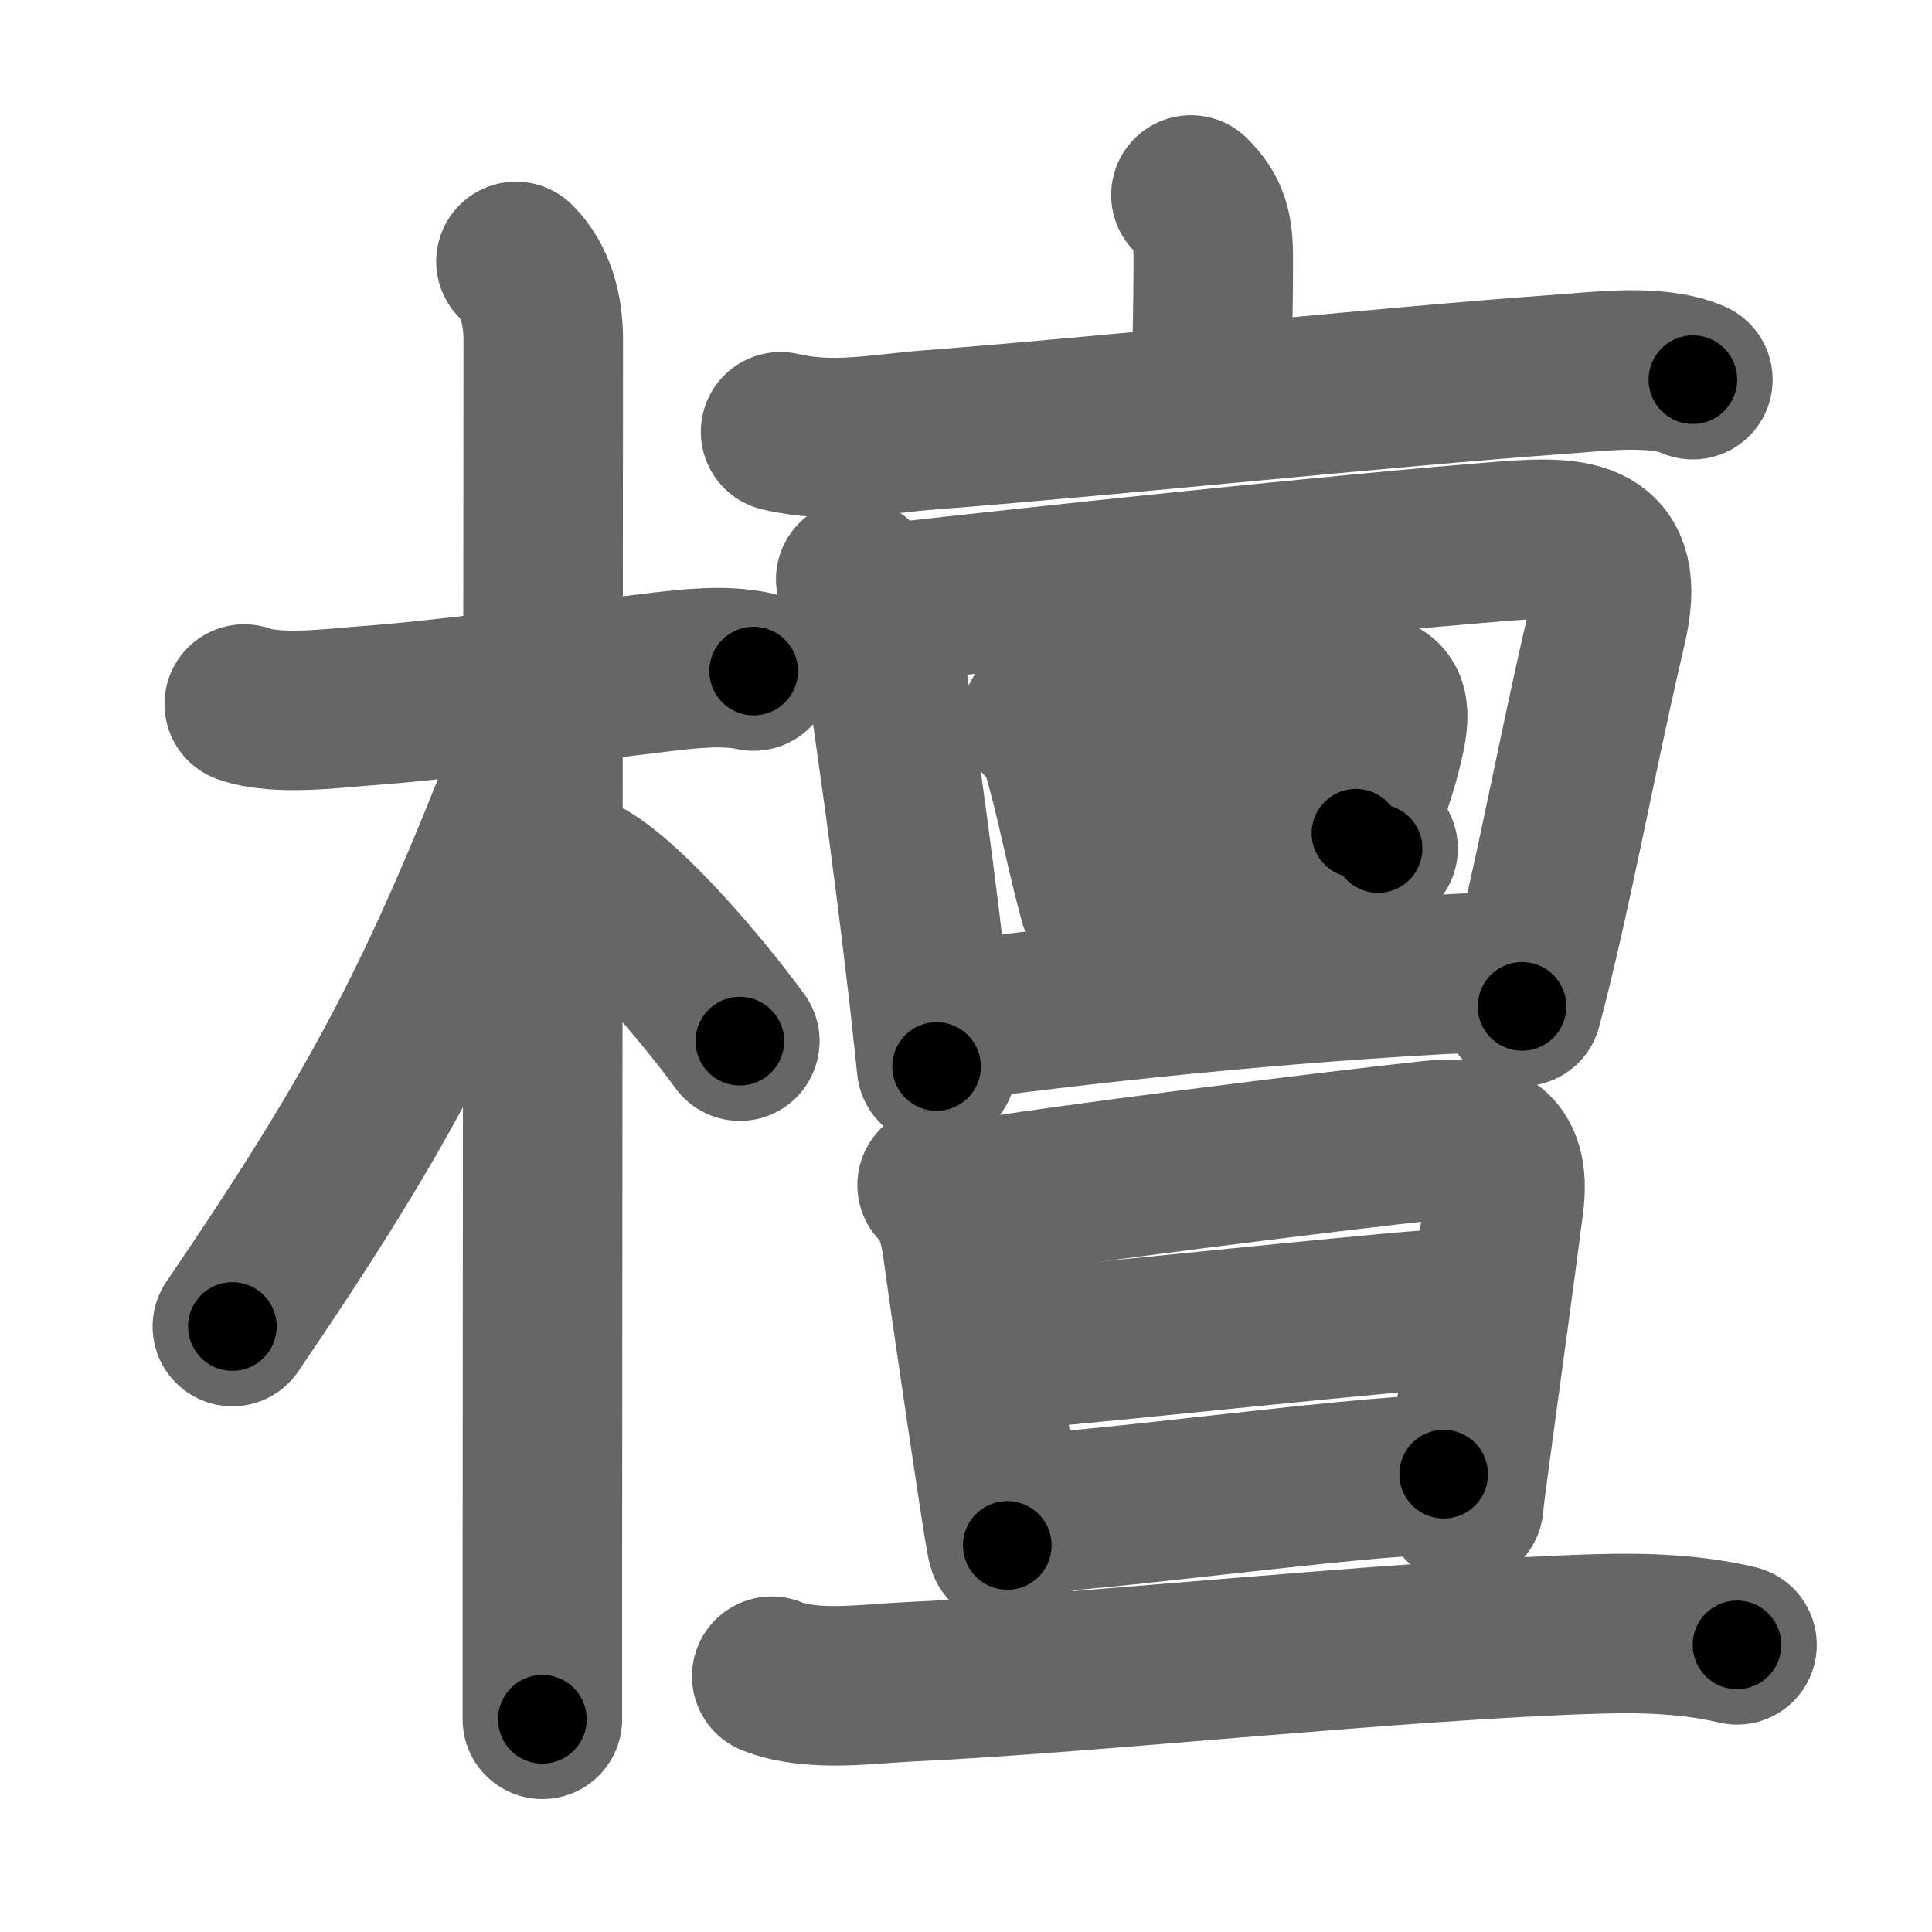 <svg xmlns="http://www.w3.org/2000/svg" width="109" height="109" viewBox="0 0 109 109" id="6a80"><g fill="none" stroke="#666" stroke-width="9" stroke-linecap="round" stroke-linejoin="round"><g><g><path d="M13.78,39.72c1.85,0.66,5.08,0.23,6.61,0.12c4.74-0.34,11.31-1.26,17.01-1.94c1.46-0.17,3.49-0.4,5.12-0.04" /><path d="M29.11,14.75c1.13,1.13,1.54,2.75,1.54,4.42c0,2.4-0.04,49.42-0.05,69.83c0,3.66,0,6.46,0,8" /><path d="M29.94,40.28c0,1.59-0.34,3.57-0.86,4.87c-4.73,11.88-8.07,18.08-15.97,29.69" /><path d="M33.12,49.62c2.47,1.48,6.54,6.26,8.62,9.12" /></g><g><g><path d="M67.19,11c1.03,1.03,1.26,1.88,1.26,3.56c0,3.54-0.08,4.69-0.08,7.06" /><path d="M44.04,24.36c2.96,0.69,5.5,0.12,8.46-0.11c9.81-0.75,25.45-2.41,35.49-3.13c2.12-0.15,5.5-0.6,7.52,0.3" /></g><g><g><g p7:part="1" xmlns:p7="http://kanjivg.tagaini.net"><path d="M48.28,32.68c0.95,1.1,1.37,2.84,1.57,4.19c0.63,4.42,1.53,10.57,2.36,17.63c0.22,1.83,0.43,3.73,0.63,5.67" /><path d="M50.15,34.03c8.3-0.94,25.58-2.78,34.73-3.5c4.05-0.32,6.97-0.21,5.77,4.85c-1.21,5.14-2.28,10.68-3.45,15.9c-0.42,1.89-0.86,3.73-1.33,5.5" /></g><g><path d="M58.73,40.57c0.77,0.33,1.16,0.93,1.17,1.81c0.58,1.95,0.99,3.92,1.46,5.91c0.2,0.84,0.41,1.69,0.64,2.54" /><path d="M60.61,41.29c6.27-0.86,11.25-1.54,14.52-1.95c2.43-0.31,3.58-0.47,3.02,2.17c-0.45,2.1-0.9,3-1.65,5.5" /><path d="M62.65,49.26c2.82-0.32,7.19-0.69,11.11-1.04c1.38-0.12,2.73-0.24,3.99-0.35" /></g><g p7:part="2" xmlns:p7="http://kanjivg.tagaini.net"><path d="M53.85,57.6c9.14-1.22,20.33-2.35,31.27-2.81" /></g></g><g><g><path d="M52.87,66.86c0.76,0.76,1.18,1.76,1.41,3.39c0.44,3.2,1.36,9.43,1.96,13.38c0.3,1.98,0.53,3.39,0.59,3.56" /><path d="M54.67,67.73c4.91-0.85,20.3-2.76,25.97-3.38c2.95-0.32,4.62,0.28,4.21,3.52c-0.39,3.09-1.21,9.02-1.75,13.01c-0.31,2.25-0.52,3.89-0.52,4.04" /><path d="M56.44,76.21c5.94-0.46,23.17-2.38,26.56-2.46" /><path d="M57.77,85.39c4.66-0.16,17.64-2,23.68-2.22" /></g><g><path d="M43.54,94.57c2.32,0.91,5.43,0.42,7.84,0.31c10.11-0.46,27.81-2.39,38.88-2.7c2.58-0.07,5.21,0.02,7.74,0.62" /></g></g></g></g></g></g><g fill="none" stroke="#000" stroke-width="5" stroke-linecap="round" stroke-linejoin="round"><g><g><path d="M13.78,39.72c1.85,0.66,5.08,0.23,6.61,0.12c4.74-0.34,11.31-1.26,17.01-1.94c1.46-0.17,3.49-0.4,5.12-0.04" stroke-dasharray="28.92" stroke-dashoffset="28.92"><animate id="0" attributeName="stroke-dashoffset" values="28.92;0" dur="0.29s" fill="freeze" begin="0s;6a80.click" /></path><path d="M29.11,14.75c1.13,1.13,1.54,2.75,1.54,4.42c0,2.4-0.04,49.42-0.05,69.83c0,3.66,0,6.46,0,8" stroke-dasharray="82.63" stroke-dashoffset="82.63"><animate attributeName="stroke-dashoffset" values="82.63" fill="freeze" begin="6a80.click" /><animate id="1" attributeName="stroke-dashoffset" values="82.63;0" dur="0.62s" fill="freeze" begin="0.end" /></path><path d="M29.94,40.28c0,1.59-0.34,3.57-0.86,4.87c-4.73,11.88-8.07,18.08-15.97,29.69" stroke-dasharray="38.77" stroke-dashoffset="38.77"><animate attributeName="stroke-dashoffset" values="38.77" fill="freeze" begin="6a80.click" /><animate id="2" attributeName="stroke-dashoffset" values="38.77;0" dur="0.39s" fill="freeze" begin="1.end" /></path><path d="M33.12,49.62c2.47,1.48,6.54,6.26,8.62,9.12" stroke-dasharray="12.6" stroke-dashoffset="12.6"><animate attributeName="stroke-dashoffset" values="12.6" fill="freeze" begin="6a80.click" /><animate id="3" attributeName="stroke-dashoffset" values="12.6;0" dur="0.13s" fill="freeze" begin="2.end" /></path></g><g><g><path d="M67.19,11c1.03,1.03,1.26,1.88,1.26,3.56c0,3.54-0.08,4.69-0.08,7.06" stroke-dasharray="10.97" stroke-dashoffset="10.97"><animate attributeName="stroke-dashoffset" values="10.97" fill="freeze" begin="6a80.click" /><animate id="4" attributeName="stroke-dashoffset" values="10.97;0" dur="0.11s" fill="freeze" begin="3.end" /></path><path d="M44.04,24.36c2.96,0.69,5.5,0.12,8.46-0.11c9.81-0.75,25.45-2.41,35.49-3.13c2.12-0.15,5.5-0.6,7.52,0.3" stroke-dasharray="51.73" stroke-dashoffset="51.73"><animate attributeName="stroke-dashoffset" values="51.73" fill="freeze" begin="6a80.click" /><animate id="5" attributeName="stroke-dashoffset" values="51.73;0" dur="0.52s" fill="freeze" begin="4.end" /></path></g><g><g><g p7:part="1" xmlns:p7="http://kanjivg.tagaini.net"><path d="M48.28,32.68c0.95,1.1,1.37,2.84,1.57,4.19c0.63,4.42,1.53,10.57,2.36,17.63c0.22,1.83,0.43,3.73,0.63,5.67" stroke-dasharray="28.02" stroke-dashoffset="28.02"><animate attributeName="stroke-dashoffset" values="28.02" fill="freeze" begin="6a80.click" /><animate id="6" attributeName="stroke-dashoffset" values="28.02;0" dur="0.28s" fill="freeze" begin="5.end" /></path><path d="M50.15,34.03c8.3-0.94,25.58-2.78,34.73-3.5c4.05-0.32,6.97-0.21,5.77,4.85c-1.21,5.14-2.28,10.68-3.45,15.9c-0.42,1.89-0.86,3.73-1.33,5.5" stroke-dasharray="66.65" stroke-dashoffset="66.65"><animate attributeName="stroke-dashoffset" values="66.65" fill="freeze" begin="6a80.click" /><animate id="7" attributeName="stroke-dashoffset" values="66.65;0" dur="0.5s" fill="freeze" begin="6.end" /></path></g><g><path d="M58.73,40.57c0.77,0.33,1.16,0.93,1.17,1.81c0.58,1.95,0.99,3.92,1.46,5.91c0.2,0.84,0.41,1.69,0.64,2.54" stroke-dasharray="11.01" stroke-dashoffset="11.01"><animate attributeName="stroke-dashoffset" values="11.01" fill="freeze" begin="6a80.click" /><animate id="8" attributeName="stroke-dashoffset" values="11.01;0" dur="0.11s" fill="freeze" begin="7.end" /></path><path d="M60.61,41.29c6.27-0.86,11.25-1.54,14.52-1.95c2.43-0.31,3.58-0.47,3.02,2.17c-0.45,2.1-0.9,3-1.65,5.5" stroke-dasharray="25.45" stroke-dashoffset="25.45"><animate attributeName="stroke-dashoffset" values="25.45" fill="freeze" begin="6a80.click" /><animate id="9" attributeName="stroke-dashoffset" values="25.45;0" dur="0.25s" fill="freeze" begin="8.end" /></path><path d="M62.65,49.26c2.82-0.32,7.19-0.69,11.11-1.04c1.38-0.12,2.73-0.24,3.99-0.35" stroke-dasharray="15.16" stroke-dashoffset="15.16"><animate attributeName="stroke-dashoffset" values="15.16" fill="freeze" begin="6a80.click" /><animate id="10" attributeName="stroke-dashoffset" values="15.16;0" dur="0.15s" fill="freeze" begin="9.end" /></path></g><g p7:part="2" xmlns:p7="http://kanjivg.tagaini.net"><path d="M53.85,57.6c9.14-1.22,20.33-2.35,31.27-2.81" stroke-dasharray="31.41" stroke-dashoffset="31.41"><animate attributeName="stroke-dashoffset" values="31.41" fill="freeze" begin="6a80.click" /><animate id="11" attributeName="stroke-dashoffset" values="31.41;0" dur="0.31s" fill="freeze" begin="10.end" /></path></g></g><g><g><path d="M52.87,66.86c0.76,0.76,1.18,1.76,1.41,3.39c0.44,3.2,1.36,9.43,1.96,13.38c0.3,1.98,0.53,3.39,0.59,3.56" stroke-dasharray="20.87" stroke-dashoffset="20.87"><animate attributeName="stroke-dashoffset" values="20.87" fill="freeze" begin="6a80.click" /><animate id="12" attributeName="stroke-dashoffset" values="20.87;0" dur="0.21s" fill="freeze" begin="11.end" /></path><path d="M54.67,67.73c4.91-0.85,20.3-2.76,25.97-3.38c2.95-0.32,4.62,0.28,4.21,3.52c-0.39,3.09-1.21,9.02-1.75,13.01c-0.31,2.25-0.52,3.89-0.52,4.04" stroke-dasharray="50.23" stroke-dashoffset="50.23"><animate attributeName="stroke-dashoffset" values="50.23" fill="freeze" begin="6a80.click" /><animate id="13" attributeName="stroke-dashoffset" values="50.23;0" dur="0.5s" fill="freeze" begin="12.end" /></path><path d="M56.44,76.21c5.94-0.46,23.17-2.38,26.56-2.46" stroke-dasharray="26.68" stroke-dashoffset="26.68"><animate attributeName="stroke-dashoffset" values="26.68" fill="freeze" begin="6a80.click" /><animate id="14" attributeName="stroke-dashoffset" values="26.68;0" dur="0.27s" fill="freeze" begin="13.end" /></path><path d="M57.77,85.39c4.66-0.16,17.64-2,23.68-2.22" stroke-dasharray="23.79" stroke-dashoffset="23.79"><animate attributeName="stroke-dashoffset" values="23.79" fill="freeze" begin="6a80.click" /><animate id="15" attributeName="stroke-dashoffset" values="23.79;0" dur="0.24s" fill="freeze" begin="14.end" /></path></g><g><path d="M43.54,94.57c2.32,0.91,5.43,0.42,7.84,0.31c10.11-0.46,27.81-2.39,38.88-2.7c2.58-0.07,5.21,0.02,7.74,0.62" stroke-dasharray="54.67" stroke-dashoffset="54.67"><animate attributeName="stroke-dashoffset" values="54.67" fill="freeze" begin="6a80.click" /><animate id="16" attributeName="stroke-dashoffset" values="54.67;0" dur="0.55s" fill="freeze" begin="15.end" /></path></g></g></g></g></g></g></svg>